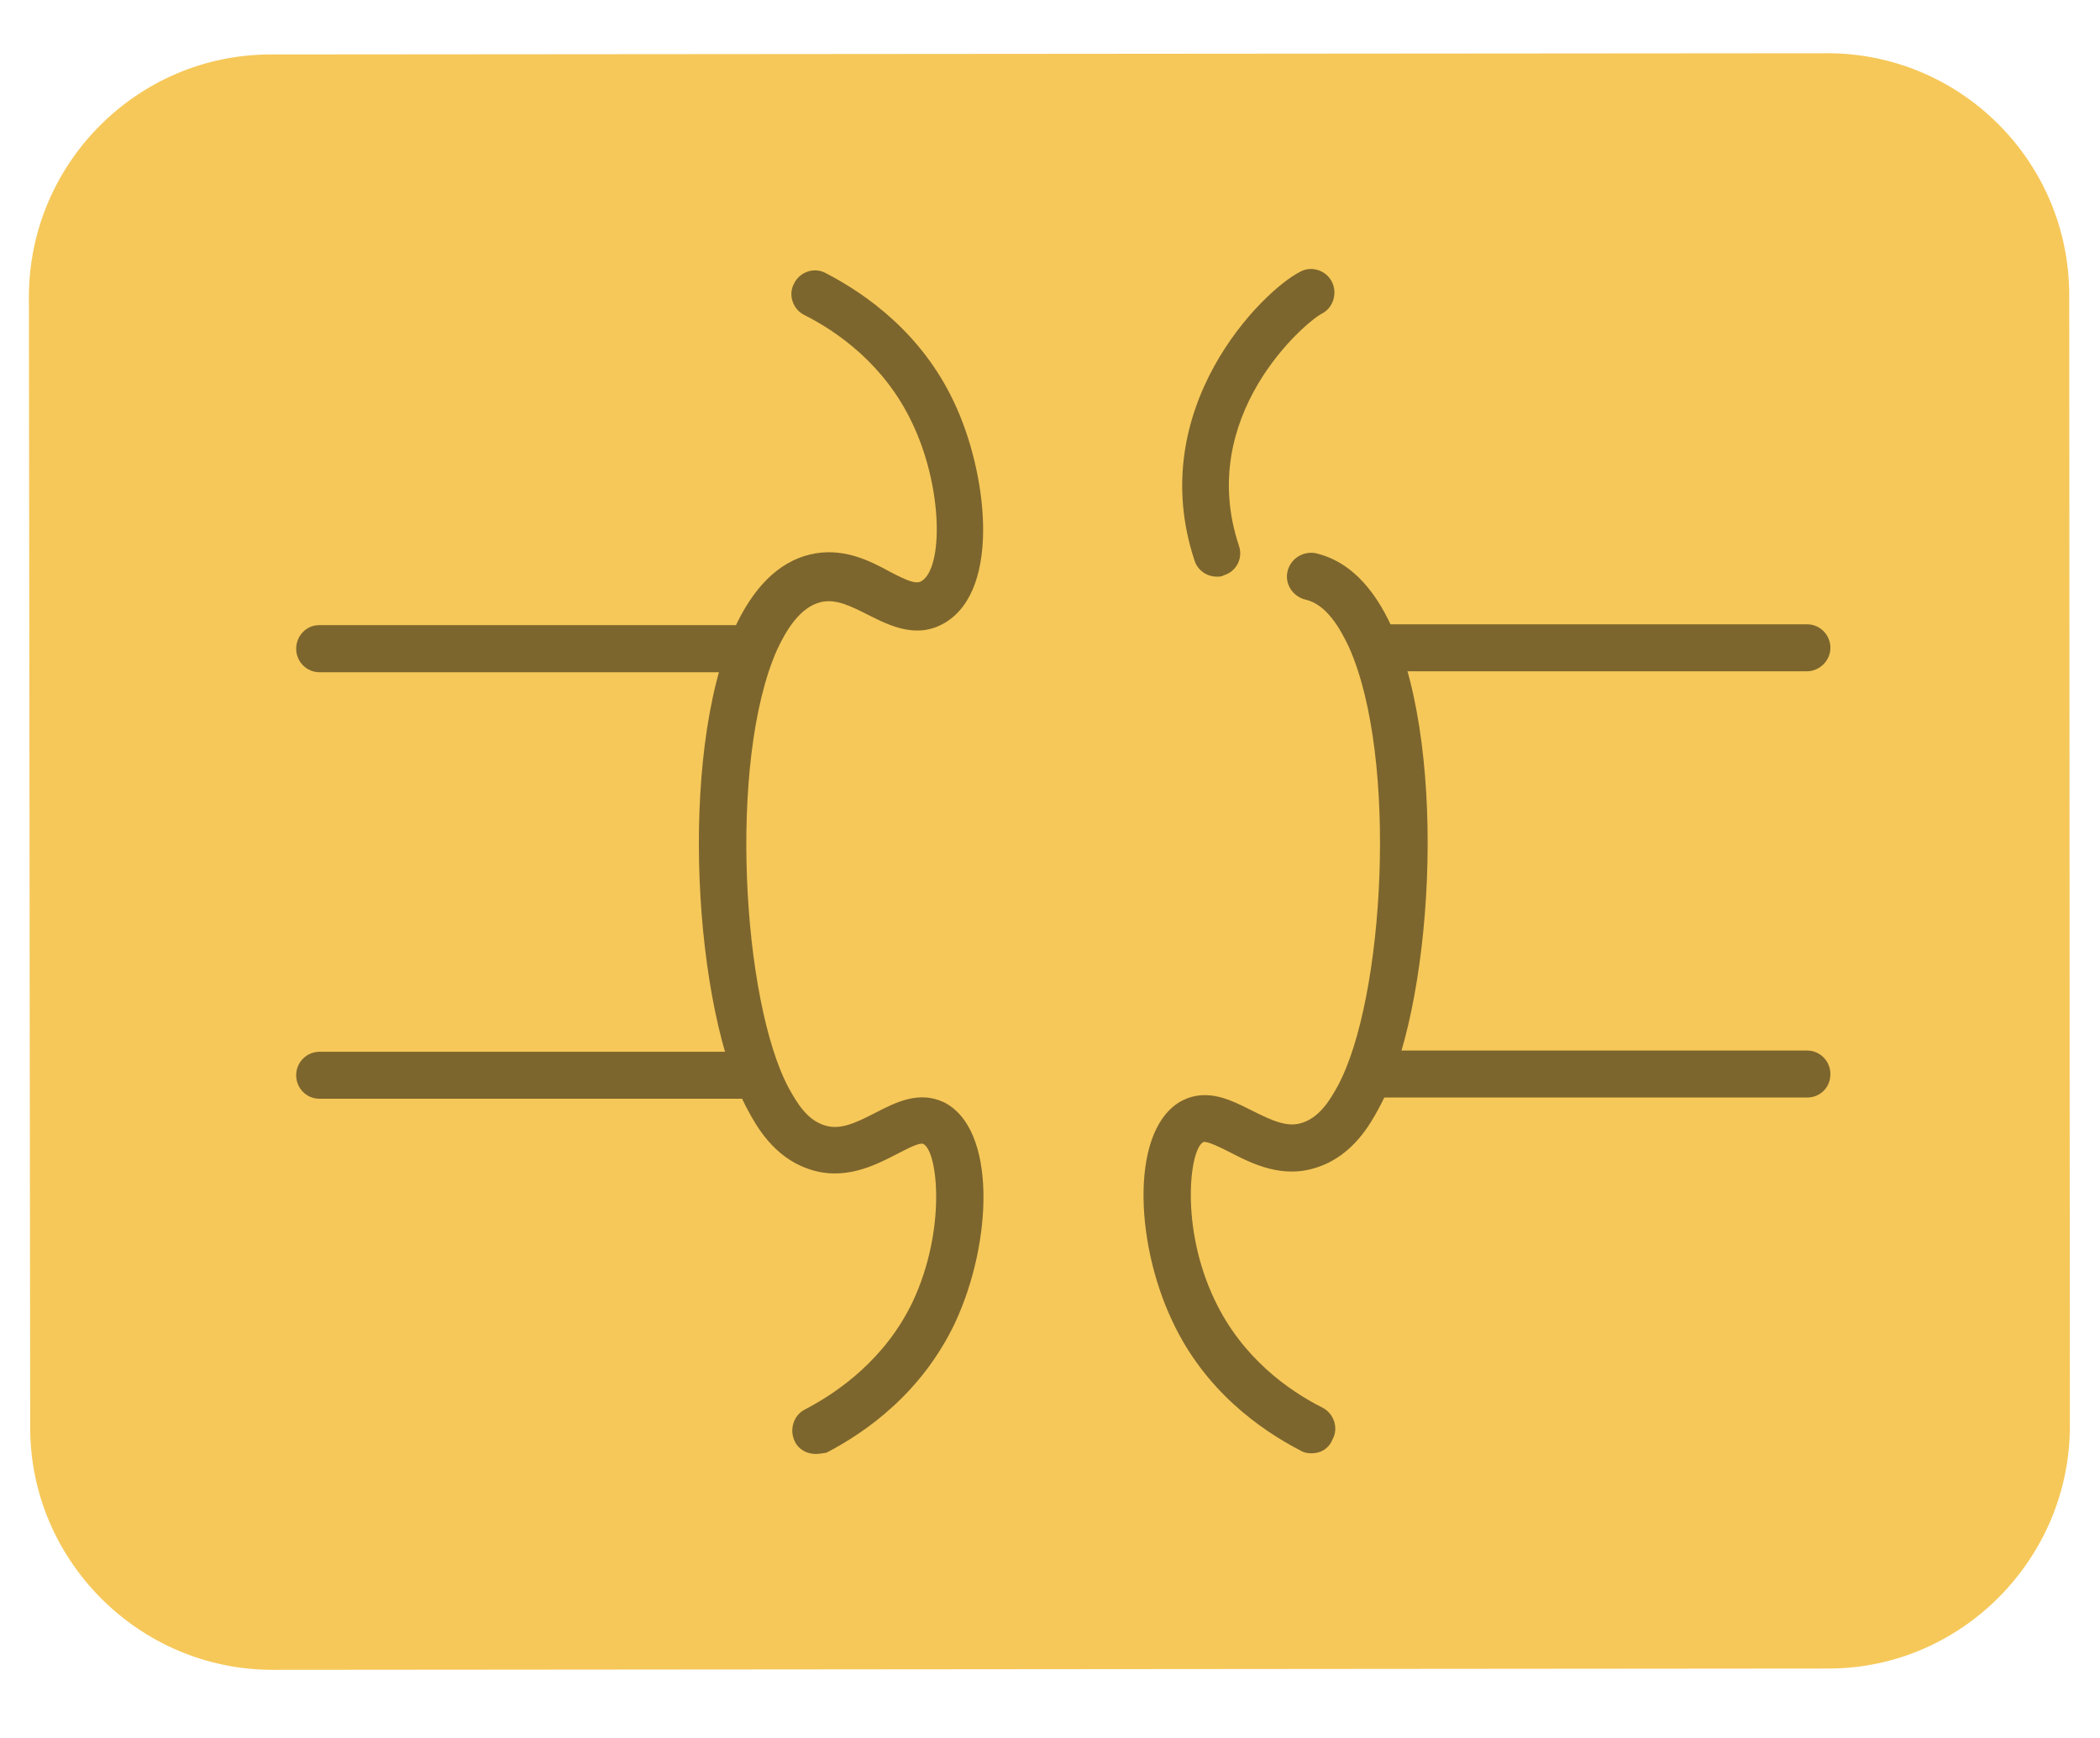 <svg width="29" height="24" viewBox="0 0 29 24" fill="none" xmlns="http://www.w3.org/2000/svg">
<path d="M28.575 4.077L28.584 19.69C28.584 21.532 27.08 23.041 25.253 23.041L3.765 23.059C1.921 23.059 0.417 21.55 0.417 19.717L0.399 4.103C0.399 2.252 1.903 0.752 3.739 0.752L25.235 0.735C27.071 0.735 28.575 2.226 28.575 4.077Z" fill="#F6C859"/>
<path d="M11.264 20.078C11.142 20.078 11.028 20.017 10.975 19.903C10.897 19.745 10.958 19.543 11.115 19.464C11.587 19.218 12.226 18.762 12.601 17.982C13.073 16.982 12.951 15.894 12.75 15.797C12.697 15.771 12.505 15.876 12.383 15.938C12.077 16.096 11.649 16.315 11.159 16.14C10.678 15.973 10.442 15.543 10.329 15.333C9.585 13.973 9.358 10.447 10.136 8.692C10.398 8.114 10.748 7.763 11.185 7.657C11.631 7.552 11.998 7.736 12.287 7.894C12.523 8.017 12.645 8.07 12.724 8.026C13.03 7.842 13.021 6.719 12.593 5.833C12.217 5.043 11.579 4.587 11.107 4.35C10.949 4.272 10.879 4.07 10.967 3.912C11.045 3.754 11.246 3.684 11.404 3.772C11.963 4.061 12.732 4.605 13.178 5.561C13.624 6.5 13.834 8.122 13.056 8.596C12.663 8.833 12.287 8.64 11.989 8.491C11.762 8.377 11.544 8.263 11.334 8.315C11.045 8.385 10.853 8.71 10.731 8.973C10.049 10.508 10.25 13.841 10.897 15.034C11.01 15.236 11.142 15.455 11.369 15.534C11.587 15.613 11.797 15.517 12.086 15.368C12.374 15.219 12.689 15.061 13.03 15.219C13.764 15.578 13.712 17.148 13.187 18.271C12.732 19.227 11.972 19.771 11.412 20.061C11.36 20.069 11.308 20.078 11.264 20.078Z" fill="#7D662D"/>
<path d="M10.279 9.283H4.413C4.229 9.283 4.09 9.133 4.09 8.958C4.09 8.783 4.229 8.633 4.404 8.633H10.27C10.454 8.633 10.594 8.783 10.594 8.958C10.602 9.133 10.462 9.283 10.279 9.283Z" fill="#7D662D"/>
<path d="M10.279 15.173H4.413C4.229 15.173 4.09 15.024 4.09 14.849C4.09 14.665 4.238 14.524 4.413 14.524H10.279C10.462 14.524 10.602 14.673 10.602 14.849C10.611 15.024 10.462 15.173 10.279 15.173Z" fill="#7D662D"/>
<path d="M18.113 20.069C18.061 20.069 18.008 20.061 17.965 20.034C17.405 19.745 16.636 19.201 16.19 18.245C15.657 17.122 15.613 15.552 16.338 15.192C16.679 15.026 17.003 15.192 17.283 15.333C17.58 15.482 17.79 15.578 18 15.499C18.244 15.412 18.384 15.157 18.472 14.999C19.119 13.806 19.311 10.464 18.629 8.938C18.506 8.675 18.314 8.342 18.026 8.28C17.851 8.236 17.737 8.061 17.781 7.886C17.825 7.71 18 7.605 18.174 7.64C18.611 7.745 18.961 8.087 19.223 8.666C20.01 10.421 19.783 13.956 19.04 15.306C18.926 15.517 18.69 15.947 18.209 16.113C17.72 16.289 17.291 16.07 16.985 15.912C16.863 15.85 16.671 15.754 16.618 15.771C16.426 15.868 16.295 16.955 16.776 17.955C17.151 18.745 17.79 19.201 18.262 19.438C18.419 19.517 18.489 19.718 18.402 19.876C18.349 20.008 18.235 20.069 18.113 20.069Z" fill="#7D662D"/>
<path d="M16.803 7.963C16.663 7.963 16.54 7.875 16.497 7.744C15.797 5.638 17.432 4.016 17.956 3.752C18.114 3.665 18.315 3.735 18.394 3.893C18.472 4.051 18.411 4.252 18.254 4.331C18.018 4.454 16.514 5.744 17.108 7.533C17.17 7.708 17.074 7.893 16.899 7.945C16.872 7.963 16.837 7.963 16.803 7.963Z" fill="#7D662D"/>
<path d="M24.954 9.27H19.088C18.904 9.27 18.764 9.121 18.764 8.946C18.764 8.77 18.913 8.621 19.088 8.621H24.954C25.137 8.621 25.277 8.77 25.277 8.946C25.277 9.121 25.129 9.27 24.954 9.27Z" fill="#7D662D"/>
<path d="M24.954 15.156H19.088C18.904 15.156 18.764 15.007 18.764 14.832C18.764 14.648 18.913 14.507 19.088 14.507H24.954C25.137 14.507 25.277 14.656 25.277 14.832C25.277 15.016 25.137 15.156 24.954 15.156Z" fill="#7D662D"/>
</svg>

